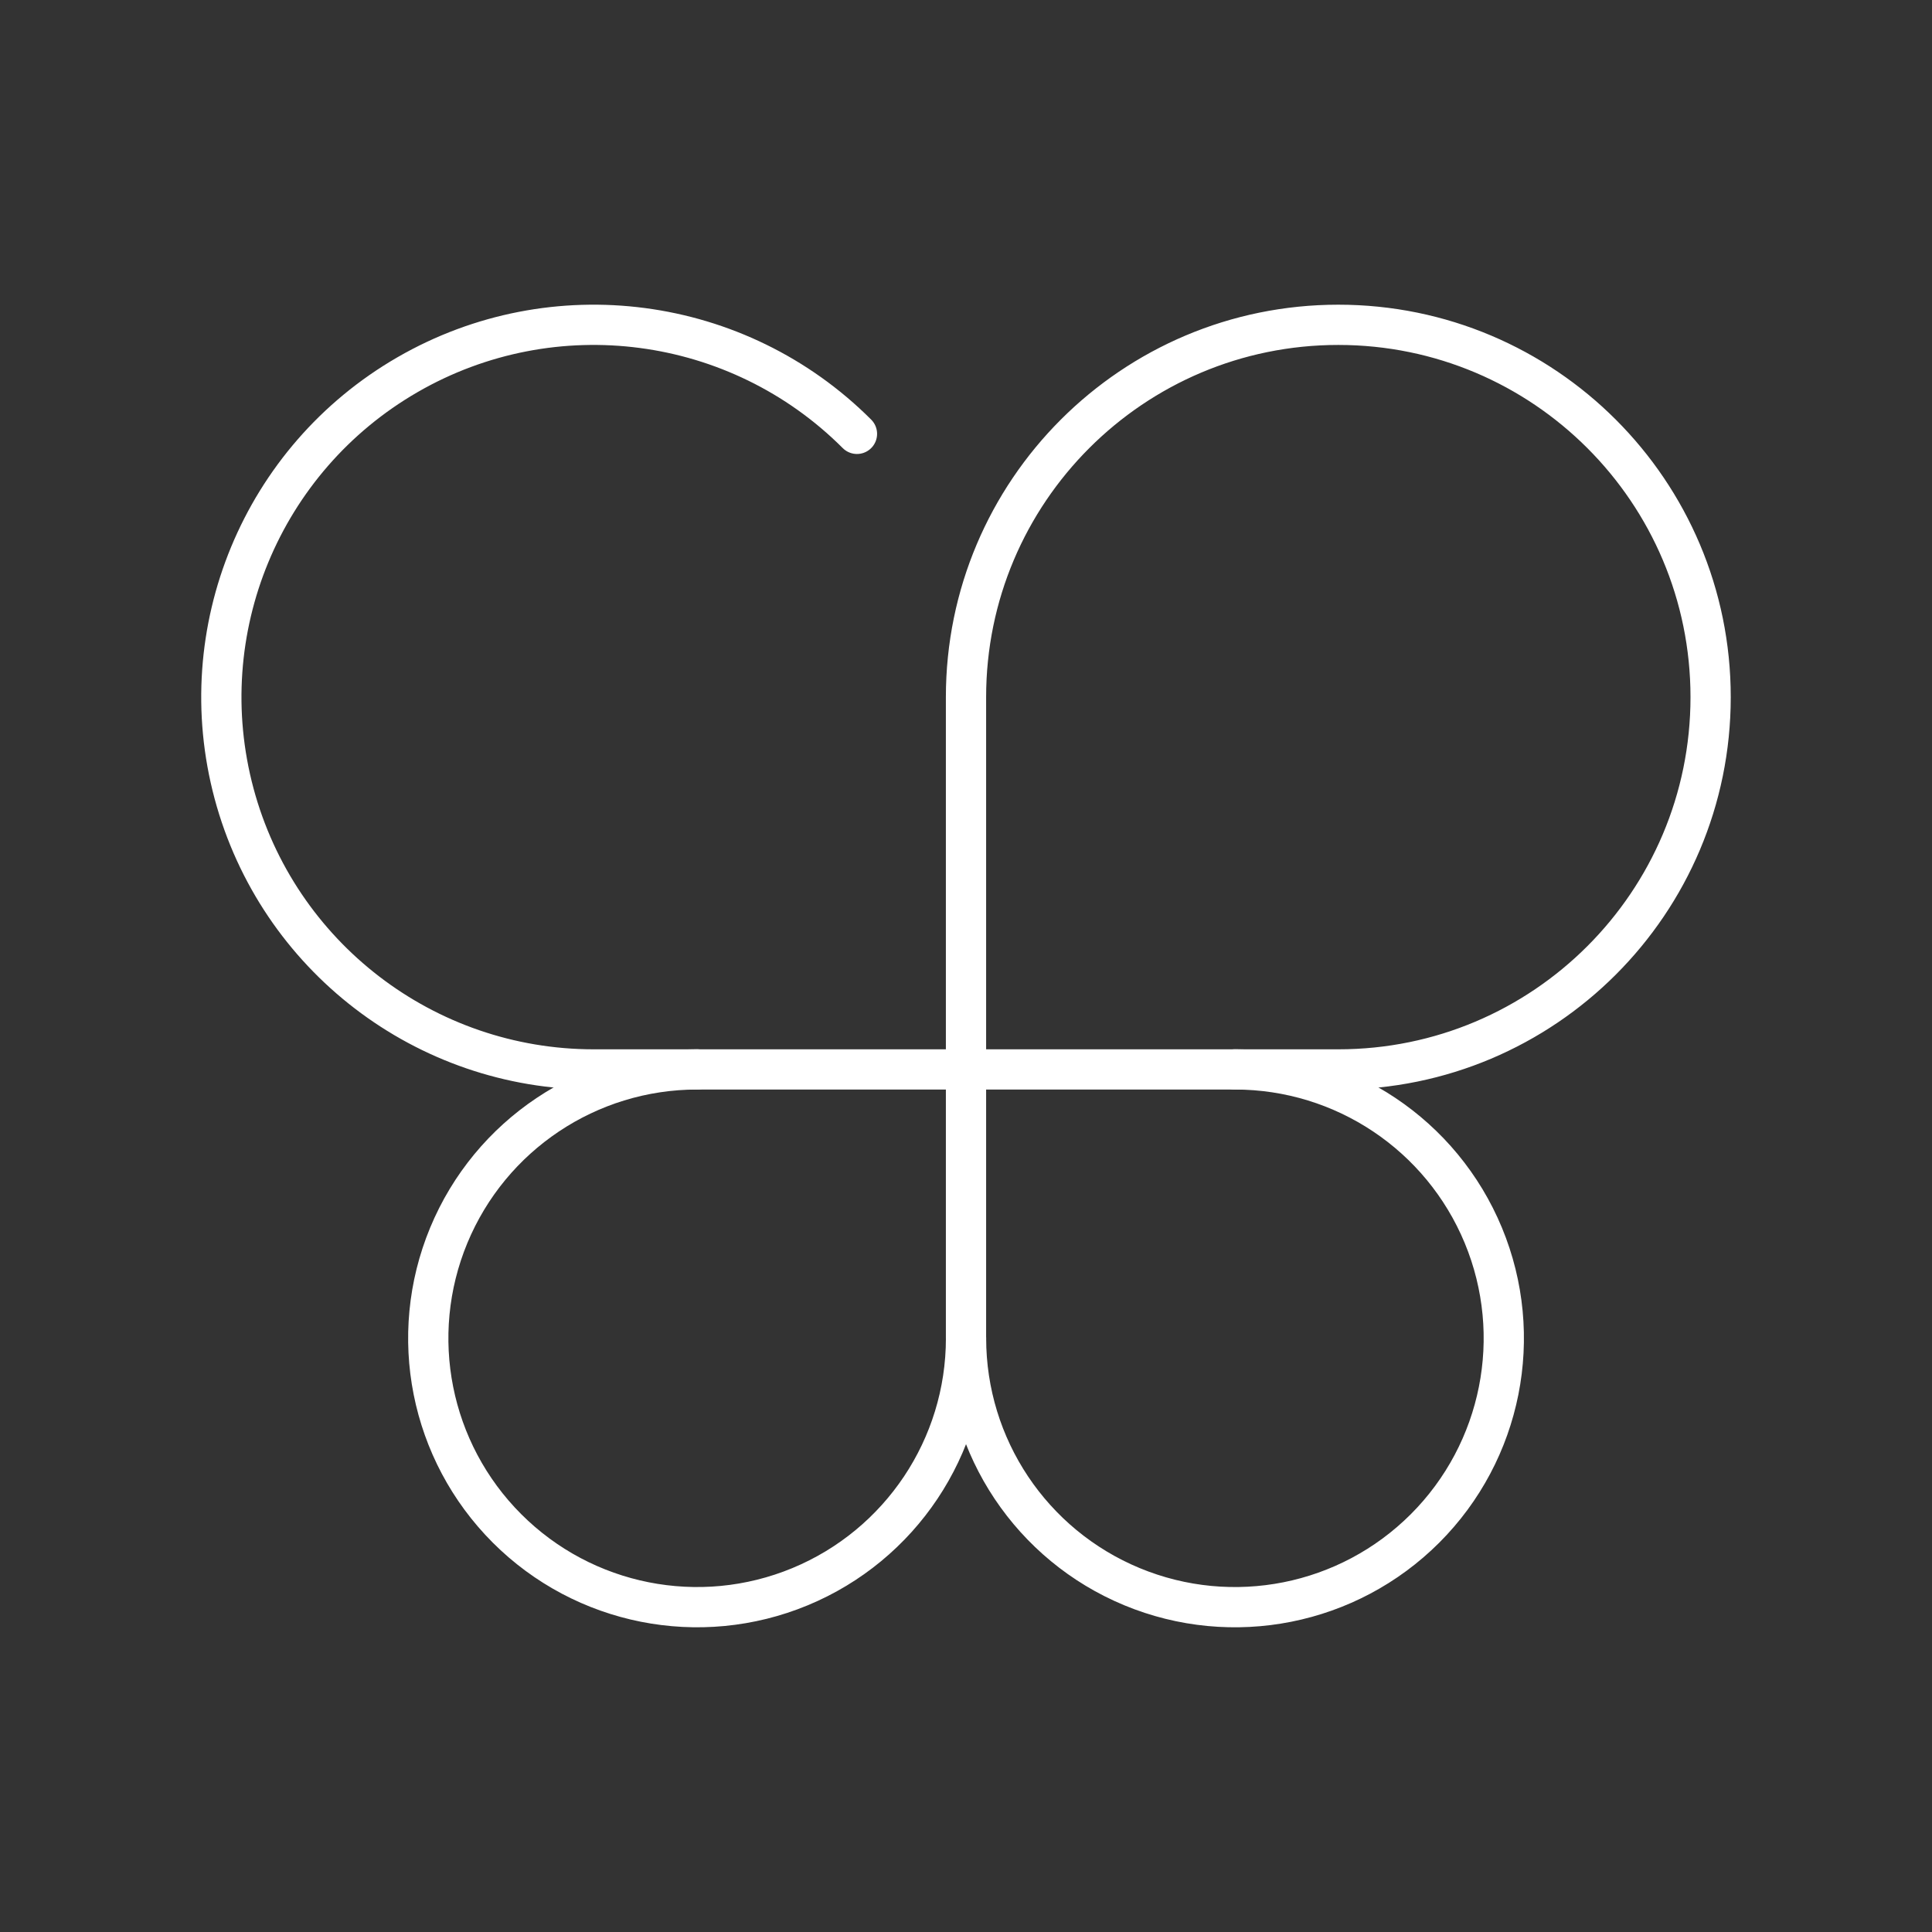 <?xml version="1.0" encoding="UTF-8"?><svg id="a" xmlns="http://www.w3.org/2000/svg" viewBox="0 0 48 48"><rect x="0" y="0" width="48" height="48" fill="#333333" stroke="none"/><defs><style>.e{fill:none;stroke:#fff;stroke-linecap:round;stroke-linejoin:round;}</style></defs><path class="e" d="M30.681,26.569c2.702,0,5.138,1.628,6.172,4.124,1.034,2.496.462,5.37-1.448,7.28-1.911,1.911-4.784,2.482-7.28,1.448-2.496-1.034-4.124-3.47-4.124-6.172,0,2.702-1.628,5.138-4.124,6.172-2.496,1.034-5.37.462-7.28-1.448-1.911-1.911-2.482-4.784-1.448-7.28,1.034-2.496,3.47-4.124,6.172-4.124"/><path class="e" d="M21.291,10.779c-2.96-2.96-7.54-3.563-11.166-1.47-3.626,2.093-5.393,6.361-4.31,10.405,1.084,4.044,4.748,6.856,8.935,6.856h18.5c5.109,0,9.25-4.141,9.25-9.25s-4.141-9.25-9.25-9.25-9.25,4.141-9.25,9.25v15.931"/></svg>